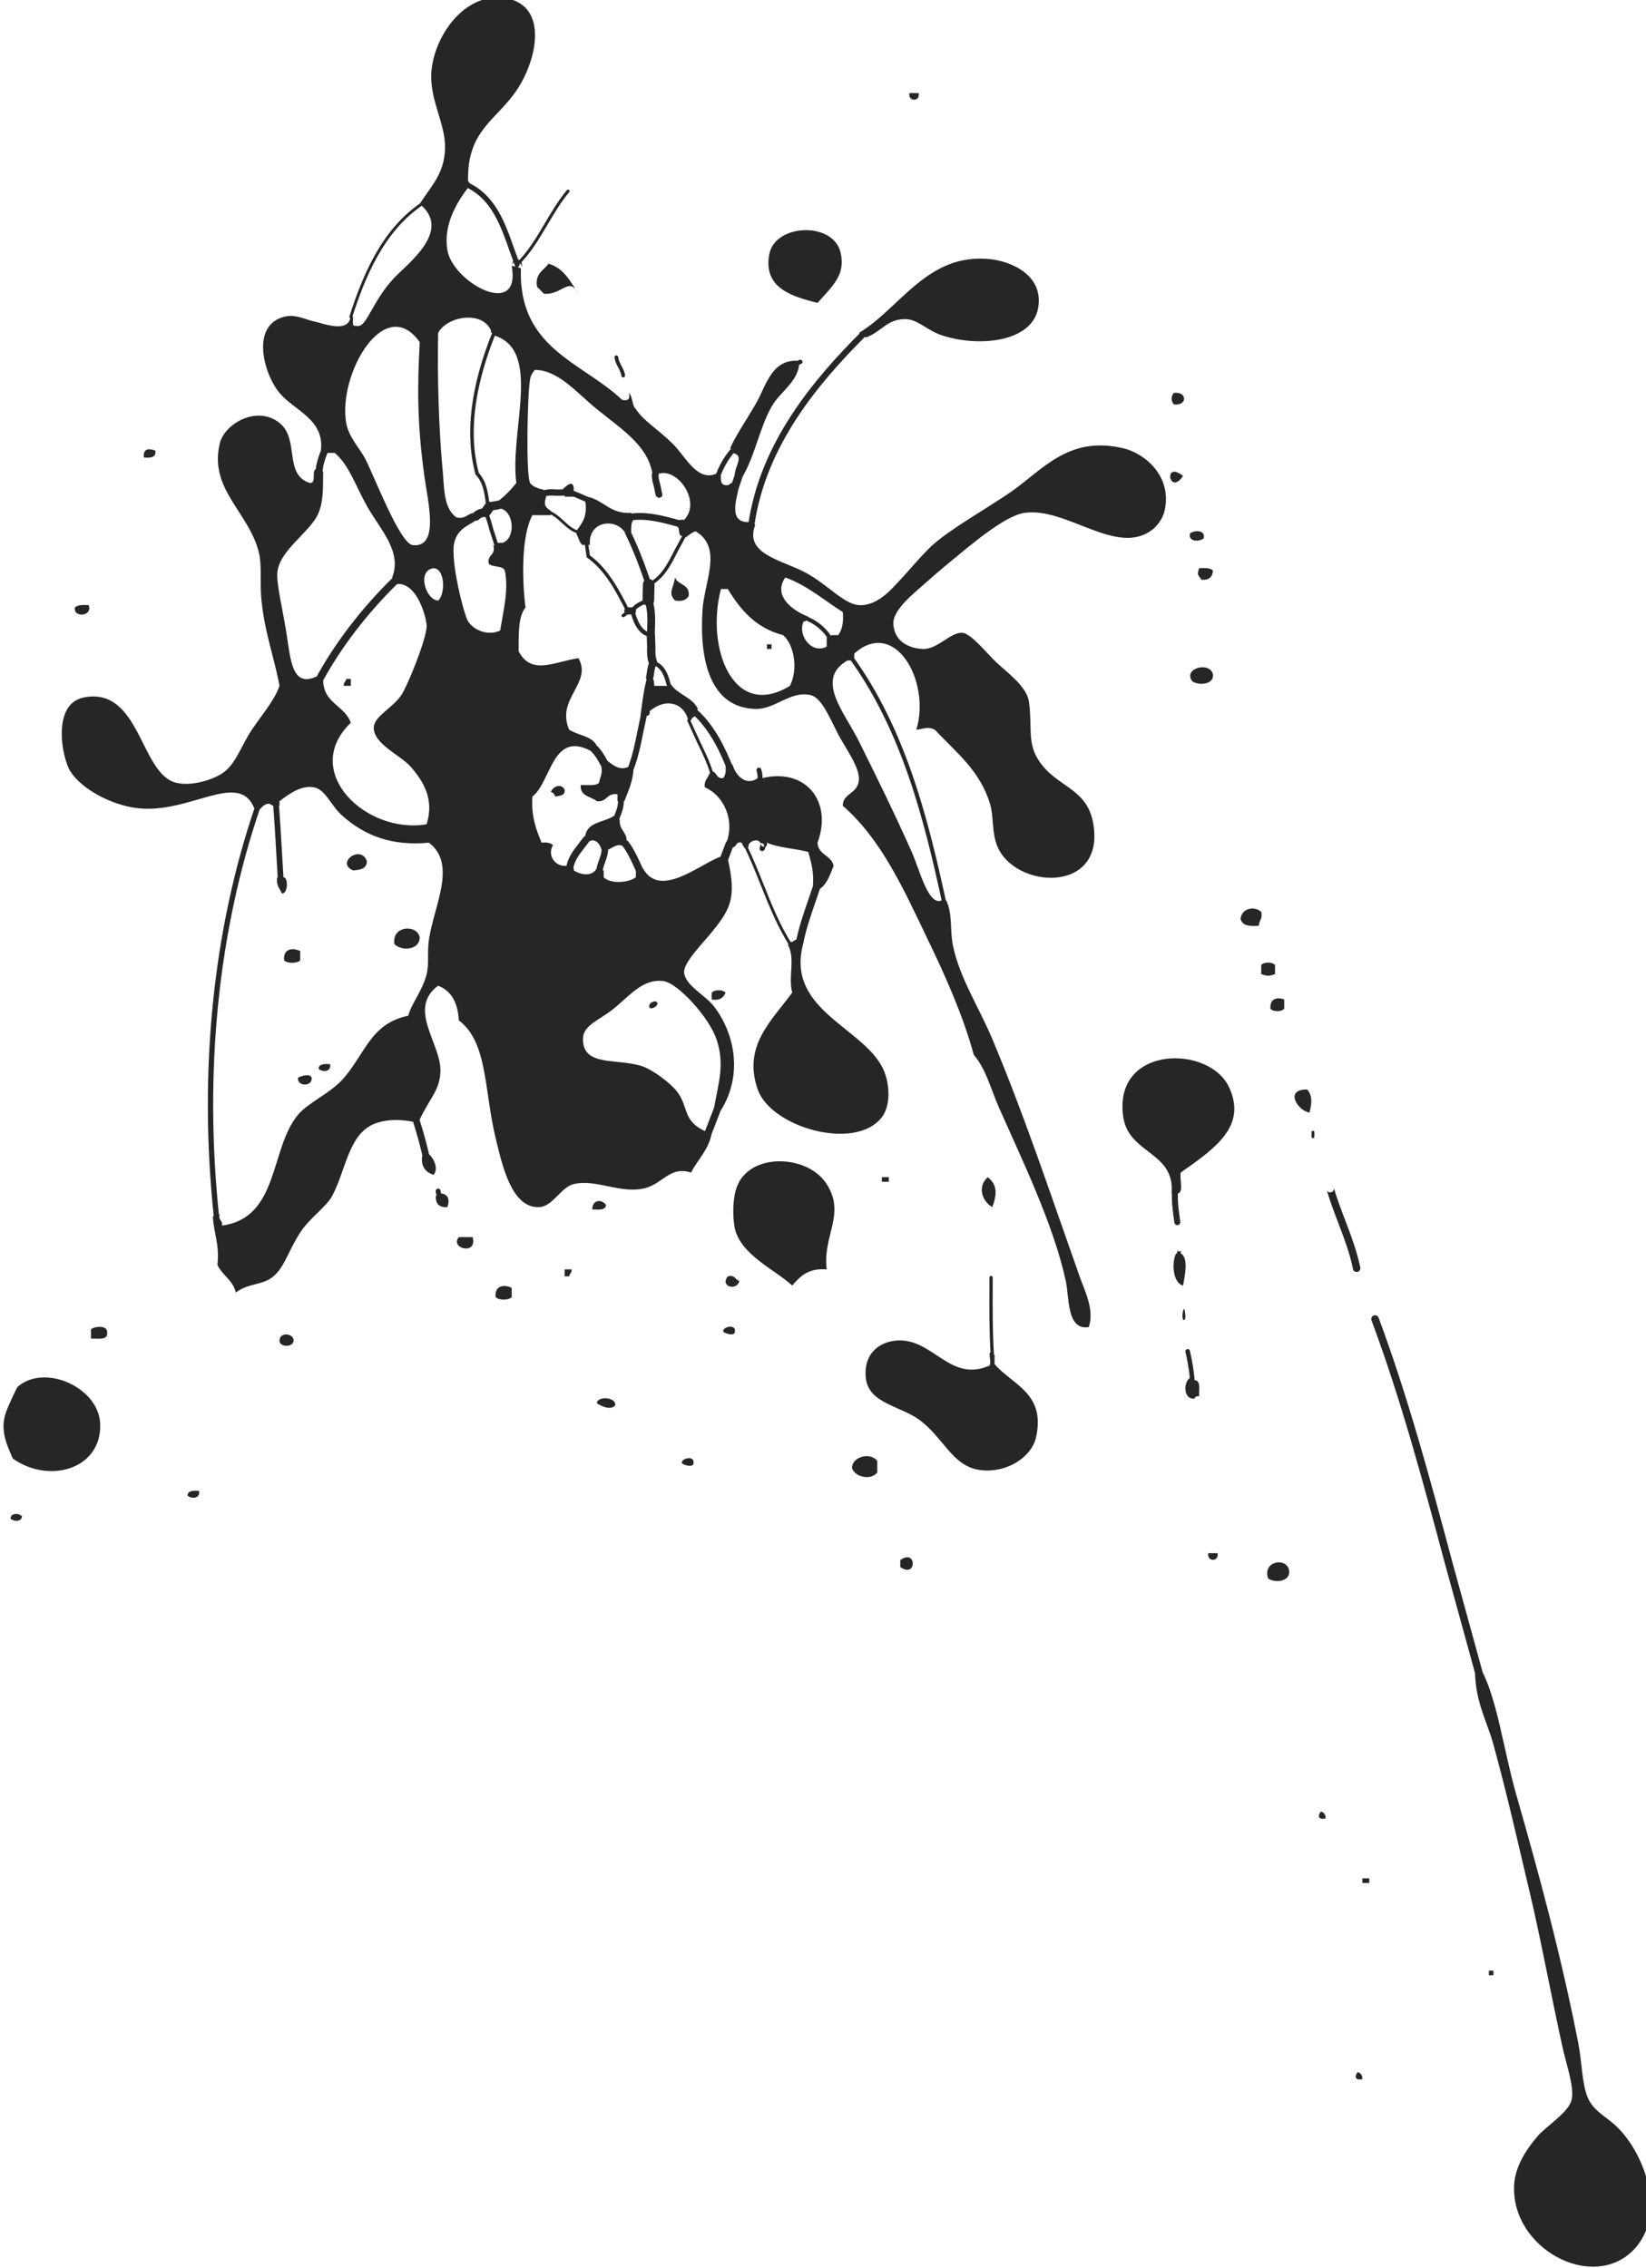 <?xml version="1.0" encoding="UTF-8" standalone="no"?>
<!-- Created with Inkscape (http://www.inkscape.org/) -->

<svg
   xmlns:dc="http://purl.org/dc/elements/1.1/"
   xmlns:cc="http://creativecommons.org/ns#"
   xmlns:rdf="http://www.w3.org/1999/02/22-rdf-syntax-ns#"
   xmlns:svg="http://www.w3.org/2000/svg"
   xmlns="http://www.w3.org/2000/svg"
   xmlns:sodipodi="http://sodipodi.sourceforge.net/DTD/sodipodi-0.dtd"
   xmlns:inkscape="http://www.inkscape.org/namespaces/inkscape"
   width="47.183mm"
   height="65.011mm"
   viewBox="0 0 47.183 65.011"
   version="1.1"
   id="svg4431"
   inkscape:version="0.92.2 2405546, 2018-03-11"
   sodipodi:docname="paint-big09.svg">
  <defs
     id="defs4425">
    <clipPath
       clipPathUnits="userSpaceOnUse"
       id="clipPath54">
      <path
         d="M 0,600 H 600 V 0 H 0 Z"
         id="path52"
         inkscape:connector-curvature="0" />
    </clipPath>
  </defs>
  <sodipodi:namedview
     id="base"
     pagecolor="#ffffff"
     bordercolor="#666666"
     borderopacity="1.0"
     inkscape:pageopacity="0.0"
     inkscape:pageshadow="2"
     inkscape:zoom="0.35"
     inkscape:cx="-356.54901"
     inkscape:cy="1999.9979"
     inkscape:document-units="mm"
     inkscape:current-layer="layer1"
     showgrid="false"
     inkscape:window-width="3840"
     inkscape:window-height="2095"
     inkscape:window-x="0"
     inkscape:window-y="0"
     inkscape:window-maximized="1" />
  <g
     inkscape:label="Layer 1"
     inkscape:groupmode="layer"
     id="layer1"
     transform="translate(-96.605,-612.989)">
    <g
       transform="matrix(0.353,0,0,-0.353,-64.351,726.024)"
       id="g48">
      <g
         id="g50"
         clip-path="url(#clipPath54)">
        <g
           id="g56"
           transform="translate(567.519,213.382)">
          <path
             d="m 0,0 c -0.159,-0.06 -0.24,-0.238 -0.181,-0.396 2.395,-6.429 4.196,-13.158 5.938,-19.665 l 2.519,-9.163 c 0.045,-0.164 0.212,-0.255 0.376,-0.21 0.163,0.045 0.258,0.219 0.214,0.383 L 6.351,-19.9 C 4.604,-13.38 2.799,-6.638 0.395,-0.181 0.335,-0.022 0.158,0.059 0,0 m -5.049,14.885 v -0.376 c 0,-0.064 0.052,-0.115 0.114,-0.115 0.064,0 0.116,0.051 0.116,0.115 v 0.376 c 0,0.062 -0.052,0.113 -0.116,0.113 -0.062,0 -0.114,-0.051 -0.114,-0.113 m -56.469,63.088 c -0.083,-0.007 -0.143,-0.08 -0.134,-0.162 0.029,-0.312 0.168,-0.577 0.302,-0.832 0.12,-0.227 0.232,-0.442 0.257,-0.669 0.01,-0.083 0.084,-0.143 0.166,-0.133 0.081,0.009 0.141,0.083 0.131,0.167 -0.031,0.284 -0.163,0.534 -0.289,0.774 -0.127,0.241 -0.246,0.468 -0.27,0.72 -0.007,0.083 -0.082,0.144 -0.163,0.135 m 8.014,-60.931 -0.485,-1.262 -0.375,-0.954 c -0.059,-0.151 0.016,-0.318 0.168,-0.377 0.149,-0.059 0.323,0.021 0.382,0.171 l 0.369,0.94 0.495,1.288 c 0.057,0.15 -0.021,0.314 -0.171,0.371 -0.151,0.057 -0.325,-0.026 -0.383,-0.177 m 3.638,20.902 c -0.029,-0.117 0.049,-0.203 0.165,-0.231 0.117,-0.03 0.24,0.075 0.27,0.192 l 0.083,0.324 c -0.03,-0.116 -0.143,-0.17 -0.26,-0.141 -0.117,0.029 -0.183,0.164 -0.155,0.281 z m 4.378,-2.923 -0.442,-1.307 c -0.38,-1.097 -0.772,-2.23 -0.999,-3.411 -0.032,-0.166 0.075,-0.326 0.241,-0.359 0.166,-0.032 0.326,0.077 0.358,0.244 0.219,1.137 0.602,2.25 0.976,3.325 l 0.446,1.321 c 0.054,0.159 -0.032,0.329 -0.194,0.383 -0.158,0.054 -0.333,-0.037 -0.386,-0.196 m -5.518,3.103 c -0.058,-0.028 -0.083,-0.099 -0.056,-0.157 0.468,-0.974 0.88,-2.004 1.279,-3.001 0.678,-1.696 1.378,-3.451 2.37,-4.974 0.036,-0.054 0.108,-0.069 0.163,-0.034 0.054,0.035 0.069,0.109 0.034,0.164 -0.979,1.503 -1.677,3.245 -2.35,4.932 -0.4,0.999 -0.813,2.035 -1.284,3.015 -0.028,0.059 -0.098,0.083 -0.156,0.055 m -11.444,0.064 c -0.146,-0.007 -0.257,-0.131 -0.249,-0.277 0.014,-0.304 -0.091,-0.598 -0.203,-0.908 -0.106,-0.294 -0.216,-0.599 -0.234,-0.938 -0.008,-0.146 0.104,-0.268 0.249,-0.276 0.145,-0.009 0.269,0.103 0.277,0.248 0.013,0.261 0.105,0.517 0.202,0.786 0.125,0.346 0.255,0.704 0.233,1.115 -0.008,0.145 -0.131,0.257 -0.275,0.25 m -26.7,3.528 c -0.129,-0.008 -0.227,-0.118 -0.218,-0.247 l 0.129,-1.886 0.244,-4.104 c 0.008,-0.128 0.118,-0.23 0.247,-0.222 0.128,0.007 0.227,0.113 0.219,0.242 l -0.245,4.117 -0.128,1.882 c -0.009,0.129 -0.12,0.228 -0.248,0.218 m 25.497,4.633 c -0.12,-0.136 -0.11,-0.344 0.027,-0.466 0.358,-0.32 0.603,-0.743 0.862,-1.222 0.087,-0.161 0.287,-0.22 0.446,-0.133 0.161,0.087 0.219,0.287 0.132,0.448 -0.29,0.535 -0.565,1.008 -1.003,1.4 -0.136,0.121 -0.343,0.108 -0.464,-0.027 m 2.512,-4.254 c -0.13,-0.006 -0.231,-0.116 -0.225,-0.246 0.02,-0.465 -0.144,-0.873 -0.32,-1.307 l -0.038,-0.094 c -0.047,-0.12 0.01,-0.259 0.132,-0.308 0.12,-0.049 0.259,0.01 0.307,0.131 l 0.038,0.094 c 0.185,0.46 0.377,0.938 0.352,1.504 -0.005,0.13 -0.116,0.232 -0.246,0.226 m -3.025,-3.253 -0.376,-0.494 c -0.471,-0.603 -0.957,-1.226 -1.046,-2.079 -0.017,-0.161 0.099,-0.302 0.259,-0.32 0.158,-0.016 0.301,0.1 0.316,0.26 0.073,0.687 0.488,1.218 0.928,1.779 l 0.391,0.517 c 0.095,0.128 0.066,0.303 -0.061,0.4 -0.128,0.098 -0.315,0.065 -0.411,-0.063 m 8.494,9.589 c -0.06,-0.029 -0.091,-0.092 -0.062,-0.154 l 0.798,-1.758 c 0.402,-0.821 0.818,-1.669 1.064,-2.54 0.018,-0.064 0.085,-0.101 0.149,-0.083 0.064,0.019 0.101,0.085 0.083,0.15 -0.253,0.891 -0.673,1.748 -1.079,2.579 l -0.792,1.74 c -0.027,0.061 -0.101,0.092 -0.161,0.066 m 3.055,-10.039 -0.497,-1.311 c -0.066,-0.175 0.029,-0.342 0.203,-0.407 0.173,-0.068 0.377,0.047 0.443,0.221 l 0.233,0.608 0.265,0.704 c 0.067,0.175 -0.031,0.339 -0.204,0.408 -0.174,0.067 -0.378,-0.051 -0.443,-0.223 m -8.316,0.147 c -0.131,-0.098 -0.16,-0.284 -0.062,-0.416 0.452,-0.616 0.76,-1.311 1.086,-2.047 l 0.064,-0.145 c 0.067,-0.151 0.241,-0.219 0.391,-0.151 0.149,0.068 0.217,0.242 0.15,0.393 l -0.064,0.143 c -0.324,0.734 -0.66,1.492 -1.151,2.159 -0.096,0.131 -0.281,0.161 -0.414,0.064 m 2.155,14.603 c -0.162,-0.312 -0.208,-0.636 -0.253,-0.951 l -0.055,-0.346 c -0.026,-0.16 0.081,-0.324 0.242,-0.351 0.161,-0.026 0.312,0.072 0.337,0.234 l 0.062,0.381 c 0.038,0.276 0.075,0.537 0.19,0.757 0.075,0.146 0.02,0.325 -0.125,0.401 -0.144,0.076 -0.322,0.019 -0.398,-0.125 m 12.429,3.569 c -0.03,-0.084 0.015,-0.18 0.1,-0.208 0.834,-0.298 1.568,-0.901 1.966,-1.612 0.044,-0.078 0.142,-0.107 0.222,-0.063 0.079,0.045 0.106,0.143 0.062,0.224 -0.434,0.776 -1.234,1.435 -2.141,1.759 -0.085,0.03 -0.179,-0.013 -0.209,-0.1 m -9.765,6.67 -0.652,-1.206 c -0.54,-1.074 -1.098,-2.186 -2.171,-2.703 -0.07,-0.034 -0.098,-0.117 -0.065,-0.186 0.033,-0.069 0.116,-0.098 0.186,-0.065 1.158,0.559 1.737,1.713 2.297,2.829 l 0.641,1.183 c 0.036,0.068 0.015,0.16 -0.053,0.197 -0.066,0.036 -0.146,0.017 -0.183,-0.049 m -16.073,2.205 -0.07,-0.015 c -0.289,-0.06 -0.649,-0.133 -0.906,-0.452 -0.122,-0.149 -0.099,-0.37 0.051,-0.492 0.149,-0.121 0.369,-0.099 0.491,0.052 0.093,0.115 0.253,0.154 0.504,0.205 l 0.074,0.015 c 0.189,0.039 0.31,0.224 0.271,0.414 -0.04,0.19 -0.226,0.312 -0.415,0.273 m 0.006,-0.197 c -0.08,-0.037 -0.115,-0.132 -0.079,-0.213 0.197,-0.435 0.322,-0.896 0.452,-1.383 l 0.45,-1.394 c 0.027,-0.084 0.112,-0.115 0.195,-0.087 0.084,0.026 0.124,0.132 0.098,0.216 l -0.434,1.349 c -0.129,0.478 -0.261,0.974 -0.471,1.432 -0.036,0.082 -0.131,0.115 -0.211,0.08 m 0.046,0.534 -0.074,-0.103 -0.25,-0.354 c -0.131,-0.186 -0.077,-0.428 0.108,-0.559 0.184,-0.132 0.45,-0.074 0.581,0.113 l 0.221,0.312 0.077,0.106 c 0.135,0.181 0.094,0.439 -0.088,0.574 -0.183,0.134 -0.441,0.093 -0.575,-0.089 m 4.549,1.019 c -0.128,-0.059 -0.183,-0.212 -0.124,-0.339 0.061,-0.129 0.211,-0.184 0.34,-0.125 0.301,0.139 0.63,0.117 0.978,0.092 l 0.827,0.012 c 0.139,0.002 0.21,0.115 0.209,0.255 -0.001,0.142 -0.161,0.251 -0.3,0.25 l -0.698,-0.006 c -0.38,0.027 -0.811,0.058 -1.232,-0.139 m 6.91,-3.143 c -0.117,-0.058 -0.164,-0.198 -0.105,-0.317 0.574,-1.161 1.078,-2.42 1.68,-4.211 0.042,-0.125 0.176,-0.191 0.3,-0.149 0.123,0.041 0.189,0.177 0.148,0.3 -0.612,1.811 -1.121,3.09 -1.706,4.27 -0.058,0.118 -0.2,0.166 -0.317,0.107 m 1.329,-4.411 -0.014,-0.681 -0.012,-0.58 c -0.005,-0.262 0.199,-0.505 0.46,-0.511 0.26,-0.006 0.474,0.172 0.479,0.434 l 0.028,1.256 c 0.005,0.26 -0.2,0.507 -0.461,0.512 -0.26,0.006 -0.474,-0.17 -0.48,-0.43 m 0.368,-1.149 -0.293,-0.135 c -0.395,-0.173 -0.842,-0.371 -1.073,-0.807 -0.044,-0.082 -0.013,-0.183 0.07,-0.227 0.081,-0.044 0.183,-0.012 0.226,0.07 0.176,0.332 0.533,0.49 0.912,0.656 l 0.308,0.142 c 0.085,0.038 0.117,0.136 0.079,0.221 -0.039,0.084 -0.144,0.12 -0.229,0.08 m -1.59,-0.73 c -0.161,0 -0.29,-0.13 -0.29,-0.291 0,-0.158 0.129,-0.29 0.29,-0.29 h 0.372 c 0.16,0 0.289,0.132 0.289,0.29 0,0.161 -0.129,0.291 -0.289,0.291 z m 0.326,-0.122 c -0.093,-0.025 -0.147,-0.122 -0.121,-0.214 0.164,-0.61 0.508,-1.878 1.628,-2.091 0.094,-0.019 0.184,0.043 0.204,0.138 0.017,0.093 -0.044,0.185 -0.139,0.203 -0.797,0.152 -1.124,0.975 -1.359,1.841 -0.025,0.093 -0.12,0.148 -0.213,0.123 m -6.684,7.842 c -0.026,-0.057 -0.004,-0.125 0.053,-0.151 0.356,-0.169 0.658,-0.448 0.951,-0.716 0.406,-0.372 0.826,-0.758 1.408,-0.885 0.062,-0.013 0.122,0.025 0.135,0.087 0.014,0.061 -0.026,0.122 -0.087,0.134 -0.52,0.114 -0.901,0.463 -1.304,0.832 -0.304,0.281 -0.62,0.571 -1.004,0.752 -0.057,0.027 -0.125,0.004 -0.152,-0.053 m 2.976,-2.438 c -0.077,-0.011 -0.13,-0.092 -0.118,-0.171 l 0.158,-1.059 0.049,-0.026 c 1.476,-1.04 2.374,-2.815 3.166,-4.381 0.035,-0.069 0.121,-0.096 0.189,-0.061 0.051,0.024 0.079,0.074 0.079,0.125 0,0.022 -0.006,0.045 -0.016,0.064 -0.757,1.499 -1.702,3.353 -3.205,4.44 -0.01,0.067 -0.144,0.959 -0.144,0.959 -0.011,0.078 -0.081,0.122 -0.158,0.11 m 3.263,-5.501 c -0.108,-0.177 -0.197,-0.252 -0.326,-0.327 -0.065,-0.039 -0.087,-0.123 -0.049,-0.188 0.04,-0.067 0.124,-0.088 0.189,-0.049 0.159,0.092 0.284,0.196 0.421,0.421 0.04,0.065 0.019,0.149 -0.046,0.19 -0.065,0.04 -0.149,0.018 -0.189,-0.047 m 1.189,-8.445 -0.281,-1.336 c -0.209,-1.048 -0.425,-2.134 -0.827,-3.124 -0.051,-0.124 0.007,-0.267 0.131,-0.317 0.125,-0.05 0.267,0.008 0.317,0.133 0.42,1.034 0.64,2.142 0.854,3.213 l 0.278,1.32 c 0.027,0.131 -0.055,0.265 -0.187,0.293 -0.131,0.027 -0.258,-0.051 -0.285,-0.182 m 7.644,19.539 -0.311,-0.937 c -0.058,-0.173 0.032,-0.369 0.204,-0.426 0.172,-0.056 0.357,0.03 0.413,0.202 l 0.312,0.936 c 0.056,0.173 -0.033,0.366 -0.206,0.425 -0.172,0.058 -0.355,-0.028 -0.412,-0.2 m -27.786,-8.447 c -2.549,-2.49 -4.72,-5.322 -6.278,-8.191 -0.082,-0.149 -0.026,-0.336 0.121,-0.417 0.15,-0.082 0.336,-0.026 0.418,0.123 1.529,2.816 3.66,5.598 6.167,8.043 0.122,0.119 0.124,0.315 0.007,0.436 -0.119,0.122 -0.314,0.125 -0.435,0.006 m 21.117,8.804 c -0.192,-0.515 -0.057,-0.991 0.063,-1.409 l 0.138,-0.666 c 0.03,-0.148 0.18,-0.284 0.329,-0.255 0.146,0.03 0.247,0.133 0.218,0.281 l -0.16,0.79 c -0.11,0.387 -0.205,0.721 -0.076,1.068 0.053,0.142 -0.018,0.299 -0.16,0.352 -0.141,0.054 -0.299,-0.018 -0.352,-0.161 m -1.902,-3.633 c -0.149,-0.023 -0.253,-0.164 -0.228,-0.313 0.022,-0.151 0.163,-0.253 0.313,-0.231 1.247,0.195 2.52,-0.153 3.749,-0.489 l 0.243,-0.067 c 0.147,-0.039 0.298,0.048 0.338,0.194 0.039,0.147 -0.047,0.299 -0.194,0.339 l -0.242,0.065 c -1.285,0.353 -2.616,0.715 -3.979,0.502 m -4.83,1.75 c -0.047,-0.113 -0.013,-0.235 0.099,-0.282 l 0.645,-0.271 0.654,-0.285 c 0.112,-0.048 0.267,-0.011 0.316,0.102 0.05,0.111 0.023,0.23 -0.088,0.278 l -0.732,0.324 -0.583,0.245 c -0.113,0.046 -0.264,0.003 -0.311,-0.111 m -5.785,-0.67 -0.571,-0.103 -0.256,-0.059 c -0.189,-0.044 -0.32,-0.237 -0.278,-0.425 0.044,-0.19 0.218,-0.312 0.407,-0.267 l 0.3,0.068 0.428,0.08 c 0.192,0.037 0.365,0.226 0.329,0.417 -0.034,0.191 -0.168,0.323 -0.359,0.289 m -0.491,13.751 c -1.816,-4.465 -2.291,-8.375 -1.412,-11.619 l 0.009,-0.036 0.025,-0.026 c 0.574,-0.601 0.689,-1.434 0.8,-2.24 l 0.033,-0.234 0.163,-0.196 c 0.051,-0.062 0.142,-0.071 0.203,-0.02 0.034,0.029 0.052,0.071 0.052,0.112 0,0.032 -0.01,0.064 -0.033,0.091 0,0 -0.085,0.102 -0.112,0.134 -0.008,0.052 -0.02,0.152 -0.02,0.152 -0.115,0.836 -0.241,1.694 -0.846,2.359 -0.275,1.024 -0.415,2.117 -0.415,3.275 0,2.436 0.607,5.161 1.819,8.14 0.008,0.017 0.012,0.035 0.012,0.055 0,0.056 -0.034,0.11 -0.091,0.134 -0.073,0.029 -0.157,-0.006 -0.187,-0.081 m -2.201,11.933 c -0.049,-0.104 -0.006,-0.229 0.096,-0.279 2.001,-0.975 2.74,-3.082 3.453,-5.118 l 0.432,-1.192 c 0.038,-0.107 0.155,-0.16 0.264,-0.121 0.109,0.04 0.163,0.163 0.124,0.272 l -0.427,1.179 c -0.742,2.116 -1.51,4.304 -3.664,5.355 -0.104,0.05 -0.227,0.007 -0.278,-0.096 m 3.8,-6.367 -0.066,-0.212 c 0.066,0.212 0.293,0.34 0.504,0.274 0.211,-0.066 0.333,-0.28 0.269,-0.492 l 0.041,0.137 c 0.063,0.212 -0.045,0.464 -0.256,0.53 -0.212,0.064 -0.425,-0.024 -0.492,-0.237 m 4.414,5.886 c -0.683,-0.819 -1.246,-1.768 -1.789,-2.686 -0.683,-1.156 -1.389,-2.352 -2.335,-3.259 -0.047,-0.047 -0.049,-0.123 -0.003,-0.173 0.045,-0.048 0.124,-0.05 0.171,-0.002 0.969,0.929 1.685,2.139 2.376,3.309 0.538,0.909 1.095,1.851 1.768,2.653 0.043,0.052 0.035,0.129 -0.016,0.173 -0.05,0.043 -0.128,0.035 -0.172,-0.015 m -11.826,-1.012 c -3.216,-2.169 -4.754,-5.888 -5.834,-9.24 -0.018,-0.062 0.014,-0.128 0.075,-0.147 0.061,-0.021 0.127,0.013 0.147,0.073 1.067,3.317 2.586,6.991 5.742,9.12 0.053,0.036 0.068,0.108 0.031,0.162 -0.036,0.054 -0.108,0.068 -0.161,0.032 m -8.071,-19.94 c -0.245,-0.601 -0.488,-1.251 -0.519,-1.968 -0.006,-0.158 0.116,-0.291 0.274,-0.298 0.156,-0.006 0.288,0.115 0.295,0.273 0.026,0.627 0.25,1.222 0.476,1.777 0.06,0.146 -0.008,0.314 -0.154,0.373 -0.145,0.059 -0.312,-0.011 -0.372,-0.157 m -5.417,-29.073 c -3.429,-10.029 -4.594,-21.527 -3.37,-33.248 0.012,-0.119 0.117,-0.206 0.236,-0.193 0.119,0.013 0.204,0.119 0.192,0.238 -1.217,11.659 -0.059,23.093 3.35,33.064 0.037,0.112 -0.021,0.236 -0.135,0.274 -0.112,0.039 -0.235,-0.021 -0.273,-0.135 m 12.939,-25.095 c -0.145,-0.047 -0.225,-0.203 -0.177,-0.349 0.379,-1.179 0.652,-2.183 0.864,-3.157 0.032,-0.15 0.18,-0.245 0.327,-0.213 0.15,0.033 0.244,0.18 0.212,0.331 -0.214,0.993 -0.494,2.013 -0.878,3.21 -0.047,0.144 -0.203,0.225 -0.348,0.178 m 27.907,28.212 c -0.104,-0.033 -0.162,-0.143 -0.131,-0.249 0.07,-0.224 0.098,-0.452 0.086,-0.677 -0.007,-0.11 0.076,-0.204 0.185,-0.211 0.109,-0.007 0.203,0.076 0.209,0.186 0.017,0.274 -0.017,0.55 -0.101,0.821 -0.033,0.104 -0.144,0.163 -0.248,0.13 m -5.362,4.727 c -0.093,-0.106 -0.084,-0.27 0.022,-0.363 1.426,-1.268 2.277,-3.153 2.795,-4.461 0.053,-0.133 0.202,-0.198 0.334,-0.146 0.132,0.054 0.196,0.203 0.143,0.336 -0.536,1.358 -1.424,3.317 -2.93,4.656 -0.108,0.095 -0.269,0.084 -0.364,-0.022 m -3.327,3.841 c -0.026,-0.088 0.024,-0.181 0.112,-0.207 0.747,-0.225 0.982,-0.969 1.193,-1.846 0.02,-0.09 0.111,-0.145 0.2,-0.123 0.09,0.021 0.145,0.111 0.123,0.201 -0.18,0.755 -0.429,1.792 -1.421,2.089 -0.089,0.026 -0.18,-0.024 -0.207,-0.114 m -0.04,2.54 c -0.187,-0.007 -0.328,-0.206 -0.322,-0.395 l 0.029,-0.833 c -0.011,-0.483 -0.021,-0.982 0.177,-1.485 0.069,-0.174 0.268,-0.26 0.441,-0.19 0.173,0.07 0.259,0.267 0.19,0.441 -0.149,0.373 -0.139,0.785 -0.13,1.219 l -0.037,0.96 c -0.008,0.187 -0.16,0.29 -0.348,0.283 m -0.296,2.794 c -0.165,-0.06 -0.248,-0.242 -0.187,-0.406 0.256,-0.7 0.224,-1.52 0.194,-2.315 l -0.014,-0.404 c -0.006,-0.174 0.13,-0.319 0.305,-0.324 0.174,-0.006 0.32,0.132 0.326,0.308 l 0.014,0.397 c 0.03,0.815 0.066,1.74 -0.233,2.557 -0.06,0.164 -0.241,0.248 -0.405,0.187 m 16.454,-4.779 c -0.074,-0.052 -0.09,-0.157 -0.037,-0.231 4.259,-5.884 6.058,-13.005 7.534,-19.794 0.019,-0.091 0.108,-0.147 0.198,-0.128 0.089,0.021 0.145,0.109 0.126,0.198 -1.484,6.824 -3.292,13.983 -7.59,19.919 -0.054,0.075 -0.156,0.091 -0.231,0.036 m 0.891,26.232 c -3.758,-3.763 -8.192,-8.943 -9.132,-15.652 -0.019,-0.139 0.077,-0.266 0.213,-0.285 0.138,-0.018 0.265,0.076 0.283,0.215 0.919,6.562 5.286,11.659 8.99,15.366 0.098,0.098 0.098,0.258 0.001,0.356 -0.098,0.098 -0.256,0.099 -0.355,0 m -5.001,-2.24 -0.192,-0.099 -0.161,-0.075 c -0.09,-0.045 -0.125,-0.149 -0.082,-0.237 0.043,-0.091 0.154,-0.127 0.243,-0.084 l 0.148,0.07 0.245,0.129 c 0.087,0.045 0.103,0.142 0.058,0.229 -0.046,0.088 -0.172,0.112 -0.259,0.067 m -5.459,-7.134 c -0.578,-0.635 -1.057,-1.457 -1.348,-2.318 -0.035,-0.102 0.021,-0.214 0.123,-0.249 0.102,-0.035 0.213,0.02 0.248,0.123 0.274,0.808 0.724,1.584 1.266,2.178 0.074,0.081 0.068,0.206 -0.012,0.279 -0.081,0.073 -0.204,0.068 -0.277,-0.013 M -15.15,-2.729 c -0.101,-0.025 -0.163,-0.125 -0.14,-0.224 0.176,-0.756 0.3,-1.504 0.369,-2.225 0.01,-0.101 0.101,-0.177 0.203,-0.168 0.102,0.011 0.177,0.103 0.167,0.204 -0.071,0.738 -0.198,1.501 -0.377,2.273 -0.023,0.099 -0.124,0.162 -0.222,0.14 m -16.055,5.812 -0.003,-0.72 c -0.008,-1.799 -0.016,-3.66 0.095,-5.47 0.006,-0.074 0.069,-0.13 0.142,-0.125 0.075,0.004 0.131,0.067 0.126,0.141 -0.109,1.803 -0.102,3.658 -0.096,5.453 l 0.003,0.72 c 0,0.074 -0.06,0.135 -0.133,0.135 -0.074,10e-4 -0.134,-0.061 -0.134,-0.134 m 15.218,1.923 c -0.019,-0.075 0.023,-0.167 0.097,-0.187 0.075,-0.018 0.147,0.012 0.164,0.086 l 0.102,0.406 c -0.019,-0.075 -0.098,-0.135 -0.172,-0.117 -0.075,0.019 -0.124,0.08 -0.105,0.157 z m -60.014,5.299 c -0.108,-0.017 -0.183,-0.121 -0.168,-0.23 l 0.014,-0.094 0.089,-0.407 c 0.022,-0.106 0.121,-0.152 0.228,-0.129 0.108,0.024 0.168,0.151 0.146,0.257 l -0.071,0.332 -0.014,0.106 c -0.016,0.107 -0.116,0.179 -0.224,0.165 m 72.552,-0.3 c -0.161,-0.048 -0.327,0.046 -0.373,0.205 0.258,-0.896 0.602,-1.802 0.936,-2.678 0.469,-1.23 0.952,-2.501 1.203,-3.761 0.034,-0.163 0.192,-0.268 0.356,-0.235 0.163,0.033 0.268,0.191 0.235,0.355 -0.26,1.309 -0.754,2.603 -1.23,3.856 -0.331,0.865 -0.671,1.76 -0.923,2.631 0.048,-0.16 -0.045,-0.327 -0.204,-0.373 m -12.928,0.024 c -0.051,-0.769 0.055,-1.527 0.157,-2.258 l 0.031,-0.226 c 0.018,-0.133 0.141,-0.227 0.273,-0.208 0.132,0.018 0.226,0.142 0.206,0.274 l -0.03,0.228 c -0.1,0.706 -0.201,1.438 -0.155,2.158 0.009,0.135 -0.092,0.25 -0.225,0.258 -0.133,0.009 -0.248,-0.092 -0.257,-0.226 m -87.04,-18.842 c -0.104,2.989 -4.558,4.949 -6.722,2.999 -0.021,-0.02 -0.642,-1.256 -0.933,-2.062 -0.537,-1.493 0.162,-2.816 0.56,-3.746 2.942,-2.091 7.222,-0.867 7.095,2.809 M 8.57,-29.138 8.228,-29.043 c 0.064,-2.428 0.994,-3.983 1.494,-5.808 1.169,-4.266 1.95,-7.812 2.987,-12.175 0.826,-3.478 1.788,-8.635 2.614,-12.364 0.354,-1.597 0.982,-3.294 0.746,-4.308 -0.24,-1.036 -2.078,-2.139 -2.799,-2.996 -0.949,-1.13 -1.796,-2.46 -1.869,-3.936 -0.251,-5.176 6.393,-8.695 9.709,-5.244 2.745,2.855 0.873,7.765 -1.306,9.928 -0.887,0.88 -1.968,1.319 -2.428,2.435 -0.476,1.157 -0.464,2.855 -0.746,4.308 -1.37,7.07 -3.227,13.909 -5.04,20.232 -1.034,3.597 -1.511,7.569 -2.802,10.115 z M -64.584,82.977 c -0.647,0.975 -1.161,2.081 -2.428,2.436 -0.385,-0.55 -1.106,-0.764 -0.932,-1.874 0.19,-0.185 0.378,-0.37 0.559,-0.562 1.47,-0.139 2.046,1.459 2.801,0 M -89.042,35.583 c -0.109,-0.672 0.217,-0.906 0.374,-1.312 0.465,-0.074 0.552,1.17 0.186,1.312 l -0.28,-0.095 z m 27.445,5.058 c -0.763,-0.607 -2.249,-0.492 -2.427,-1.686 l 0.093,-0.281 0.093,-0.28 c 0.515,0.492 1.027,-0.072 1.12,-0.563 l 0.281,0.093 0.28,-0.093 c 0.371,0.175 0.888,0.609 1.306,0.187 l 0.094,0.28 0.093,0.282 c -0.026,0.723 -0.631,0.866 -0.559,1.687 l -0.281,0.092 z m -1.121,3.934 c 0.11,-0.609 -0.127,-0.873 -0.185,-1.311 -0.272,-0.29 -0.956,-0.165 -1.494,-0.189 -0.066,-0.938 0.835,-0.908 1.307,-1.309 0.851,-0.107 0.789,0.705 1.68,0.561 v -0.561 l 0.279,0.091 0.28,-0.091 c 0.308,0.815 0.683,1.562 0.747,2.621 l -0.279,-0.093 -0.095,0.281 c -0.752,-0.396 -1.366,0.17 -1.867,0.563 l -0.13,-0.321 z m -1.306,21.542 c 0.195,-1.258 -0.293,-1.83 -0.747,-2.435 l 0.28,-0.094 -0.28,-0.094 c 0.218,-0.281 0.233,-0.765 0.56,-0.936 l 0.28,0.092 0.28,-0.092 c -0.177,2.113 2.41,2.269 2.987,0.749 l 0.095,0.281 0.279,-0.094 c -0.024,0.462 -0.028,0.903 0.186,1.124 l -0.279,0.219 0.093,0.343 c -1.724,-0.106 -2.222,1.018 -3.548,1.311 l 0.095,-0.28 z m -1.681,0.374 h 0.747 l -0.093,0.281 0.093,0.282 c 0,0.935 -0.652,0.291 -0.934,0 l 0.282,-0.219 z M -77.279,12.917 c -0.091,-0.902 0.33,-1.292 0.933,-1.499 0.442,0.537 -0.017,1.37 -0.374,1.686 l -0.217,-0.281 z m 30.431,17.609 c -0.239,-0.011 -0.258,-0.241 -0.56,-0.188 l 0.095,-0.281 -0.283,0.094 c 0.671,-1.18 0.022,-2.586 0.374,-3.934 -1.714,-2.322 -4.03,-4.36 -2.799,-7.867 1.079,-3.079 7.926,-5.051 10.081,-2.248 0.778,1.01 0.641,2.933 0,4.121 -1.778,3.288 -7.921,4.712 -6.348,10.115 l -0.343,-0.094 z m -5.788,14.049 c 0.06,-0.434 -0.03,-0.72 -0.186,-0.936 -0.586,-0.089 -0.494,0.504 -0.934,0.56 v -0.186 h -0.186 c -0.109,-0.392 -0.463,-0.535 -0.373,-1.124 1.544,-0.665 2.517,-2.72 1.679,-4.684 l 0.342,0.093 0.219,-0.28 c 0.371,0.002 0.237,0.511 0.746,0.376 0.091,-0.222 0.199,-0.426 0.374,-0.563 v 0.187 h 0.186 c -0.13,0.466 0.798,0.794 0.934,0.376 l 0.28,-0.096 0.093,-0.28 c 0.146,0.043 0.218,0.158 0.187,0.376 0.952,-0.419 2.277,-0.463 3.36,-0.751 0.225,-0.835 0.479,-1.643 0.374,-2.809 l 0.343,0.093 0.218,-0.281 c 0.6,0.396 0.833,1.164 1.12,1.874 -0.188,0.873 -1.254,0.865 -1.307,1.874 1.246,3.351 -0.963,6.095 -4.481,5.245 l -0.187,-0.095 -0.186,0.095 c -1.048,-0.734 -1.863,0.373 -2.054,1.123 l -0.219,-0.281 z m -4.854,6.556 h -0.933 c -0.029,0.22 0.032,0.532 -0.187,0.562 l -0.187,0.093 -0.186,0.094 c -0.289,-0.958 -0.411,-2.086 -0.56,-3.185 l 0.279,0.094 0.281,-0.094 c 0.144,0.042 0.216,0.158 0.186,0.374 1.265,1.114 2.887,0.742 3.174,-0.935 v 0.187 h 0.186 c 0.041,0.211 0.208,0.292 0.374,0.374 l -0.093,0.344 0.28,0.218 c -0.459,0.976 -1.695,1.171 -2.24,2.06 l -0.093,-0.28 z m 16.243,28.286 c 1.337,0.499 1.689,1.484 3.174,1.498 1.035,0.011 1.748,-0.896 2.988,-1.311 2.992,-0.999 7.374,-0.575 7.841,2.248 0.442,2.682 -2.263,3.764 -3.921,3.935 -5.08,0.518 -7.263,-3.964 -10.643,-5.996 l 0.319,-0.131 z M -52.075,70.05 c 1.056,-0.219 0.136,-1.094 0.186,-1.873 l 0.342,0.094 0.218,-0.282 c 1.109,1.838 1.427,4.039 2.428,5.809 0.681,1.202 2.037,1.934 2.24,3.372 l -0.28,0.092 0.093,0.281 c -2.108,0.026 -2.494,-2.074 -3.36,-3.559 -0.816,-1.397 -1.605,-2.533 -2.055,-3.558 l 0.281,-0.095 z m -0.934,-11.052 h 0.56 c 1.028,-1.716 2.304,-3.182 4.481,-3.746 0.917,-0.774 1.242,-2.804 0.56,-4.121 -4.59,-2.82 -6.86,3.064 -5.601,7.867 m 8.867,-4.027 -0.28,0.093 v -0.748 c -1.233,-0.645 -2.401,0.951 -1.866,2.059 h 0.187 l -0.093,0.282 0.279,0.094 c -1.183,0.437 -2.934,1.657 -1.866,3.184 1.823,-0.668 3.134,-1.85 4.667,-2.81 0.077,-0.826 -0.05,-1.447 -0.373,-1.873 h -0.561 z m -32.204,5.714 c 0.972,-0.048 0.95,-2.149 0.372,-2.624 -1.005,0.025 -1.757,2.447 -0.372,2.624 m -1.121,18.357 c -0.187,-3.434 -0.238,-6.439 0.373,-10.865 0.3,-2.164 1.236,-5.823 -0.932,-5.619 -1.078,0.1 -3.237,5.88 -3.922,7.117 -0.423,0.765 -1.301,1.692 -1.493,2.81 -0.682,3.954 3.132,10.575 5.974,6.557 m 6.068,0.844 -0.093,-0.282 c 4.02,-1.129 1.304,-7.752 1.867,-11.989 -0.434,-0.564 -0.931,-1.063 -1.493,-1.498 l 0.093,-0.281 -0.093,-0.28 c 1.311,-0.014 1.515,-2.422 0.373,-2.811 h -0.373 l -0.095,-0.281 -0.279,0.094 c 0.228,-0.854 -0.512,-0.736 -0.374,-1.499 0.289,-0.334 1.121,-0.124 1.306,-0.562 0.335,-1.586 -0.134,-3.31 -0.373,-4.87 -0.903,-0.43 -2.066,-0.075 -2.613,0.748 -0.31,0.469 -1.452,4.876 -1.12,6.37 0.292,1.314 1.412,1.44 2.054,2.06 l -0.281,0.094 -0.092,0.281 c -0.612,-0.011 -0.714,-0.533 -1.494,-0.375 -1.064,0.745 -0.993,2.375 -1.121,3.747 -0.32,3.453 -0.446,7.515 -0.374,11.239 0.701,1.347 3.576,1.867 4.295,0.188 v -0.188 z m 1.788,5.298 -0.388,0.041 c 0.782,-4.366 -4.796,-1.342 -5.228,1.311 -0.337,2.077 0.793,3.869 1.681,5.057 v 0.187 h 0.187 c -0.011,0.24 -0.24,0.26 -0.187,0.562 -0.008,3.917 2.3,4.743 3.921,7.118 1.713,2.511 2.587,6.841 -0.747,7.495 -3.446,0.673 -6.061,-3.191 -6.161,-6.183 -0.071,-2.175 1.173,-4.045 1.12,-5.994 -0.054,-2.018 -1.07,-2.989 -2.054,-4.496 h 0.188 v -0.187 c 2.283,-2.106 -1.164,-4.675 -2.241,-5.807 -1.799,-1.895 -2.224,-3.983 -2.988,-3.934 -0.462,0.029 -0.388,-0.039 -0.373,0.75 h -0.186 v 0.185 c -0.037,-1.619 -2.183,-0.732 -2.988,-0.56 -0.713,0.152 -1.504,0.613 -2.427,0.375 -2.746,-0.714 -1.647,-4.657 -0.373,-6.183 1.202,-1.44 3.676,-2.148 3.361,-4.684 l 0.343,0.094 0.216,-0.281 h 0.561 c 1.139,-0.944 1.688,-2.645 2.613,-4.308 1.026,-1.844 2.901,-3.68 2.054,-5.807 l 0.279,-0.218 -0.092,-0.344 c 1.818,0.397 2.608,-2.748 2.613,-3.371 0.01,-1.048 -1.57,-4.903 -2.053,-5.62 -0.699,-1.036 -2.215,-1.735 -2.24,-2.623 -0.04,-1.35 2.18,-2.263 2.987,-3.184 1.063,-1.216 1.933,-2.645 1.306,-4.683 -4.887,-0.849 -10.283,4.259 -6.16,8.242 -0.496,1.437 -2.286,1.578 -2.242,3.559 l -0.341,-0.094 -0.217,0.281 c -1.974,-0.901 -2.083,1.349 -2.428,3.559 -0.27,1.727 -0.744,3.683 -0.747,4.683 -0.005,1.966 2.723,3.469 3.36,5.058 0.422,1.049 0.352,2.188 0.373,3.372 l -0.341,-0.094 -0.217,0.281 c -0.453,-0.107 0.087,-1.212 -0.561,-1.124 -2.095,0.713 -0.786,3.553 -2.427,4.87 -1.808,1.453 -4.466,-0.036 -4.854,-1.685 -0.873,-3.714 2.327,-5.512 3.174,-8.805 0.248,-0.965 0.101,-2.456 0.186,-3.558 0.215,-2.804 1.102,-5.107 1.494,-7.306 -0.416,-1.185 -1.337,-2.223 -2.241,-3.56 -0.862,-1.275 -1.314,-2.849 -2.427,-3.558 -0.844,-0.539 -2.498,-1.056 -3.734,-0.749 -2.922,0.724 -2.897,7.801 -7.468,6.93 -2.645,-0.505 -1.807,-4.898 -1.12,-5.995 0.922,-1.468 3.348,-2.741 5.414,-2.996 4.266,-0.525 8.246,3.092 9.523,0 l 0.279,0.093 0.094,-0.281 c 0.261,0.286 0.69,0.809 1.12,0.375 l 0.279,0.094 0.281,-0.094 v 0.376 c 0.888,0.673 1.8,1.302 2.8,1.123 0.92,-0.166 1.367,-1.454 2.24,-2.248 1.88,-1.711 4.14,-2.534 7.095,-2.247 2.299,-1.75 0.414,-5.096 0,-7.868 -0.149,-0.999 0.025,-1.946 -0.187,-2.81 -0.328,-1.345 -1.242,-2.39 -1.493,-3.373 -3.023,-0.625 -3.48,-3.028 -5.228,-5.057 -1.076,-1.25 -2.883,-1.974 -3.733,-2.998 -2.294,-2.758 -1.509,-8.356 -6.162,-8.99 0.077,0.451 -0.34,0.406 -0.186,0.935 l -0.28,-0.093 -0.28,-0.093 c 0.072,-1.363 0.563,-2.308 0.373,-3.934 0.388,-0.86 1.26,-1.234 1.494,-2.248 0.963,0.721 1.994,0.603 2.8,1.124 1.114,0.72 1.369,2.106 2.427,3.746 0.757,1.175 2.144,2.094 2.614,2.998 1.044,2.011 1.295,4.593 2.987,5.619 0.918,0.557 2.307,0.639 3.548,0.376 l 0.216,0.28 0.343,-0.094 c 0.794,1.709 1.644,2.375 1.681,3.934 0.052,2.229 -2.714,5.063 -0.188,6.931 1.081,-0.414 1.603,-1.39 1.681,-2.81 2.364,-1.803 2.035,-5.621 2.988,-9.554 0.515,-2.126 1.277,-5.735 3.546,-5.619 1.11,0.057 1.737,1.617 2.801,1.874 1.758,0.422 3.672,-0.749 5.602,-0.375 1.624,0.313 2.145,1.88 3.919,1.31 0.552,1.072 1.42,1.823 1.681,3.184 l -0.333,-0.065 -0.226,0.254 c -1.812,0.838 -1.307,1.943 -2.241,3.183 -0.529,0.702 -1.965,1.77 -2.8,2.062 -2.02,0.706 -4.89,-0.087 -4.855,2.247 0.017,1.049 1.157,1.441 2.24,2.248 1.433,1.067 2.515,2.669 4.294,2.435 1.168,-0.154 3.683,-2.918 4.295,-4.683 0.713,-2.058 0.174,-3.564 -0.187,-5.619 l 0.341,0.093 0.219,-0.281 c 1.821,2.922 1.092,6.276 -0.56,8.43 -0.729,0.951 -2.4,1.727 -2.428,2.809 -0.018,0.752 1.357,2.158 2.055,2.997 1.681,2.029 2.238,2.914 1.493,6.182 l -0.342,-0.094 -0.218,0.283 c -1.718,-0.595 -4.952,-3.491 -6.347,-0.938 l -0.219,-0.28 -0.342,0.093 v -0.562 c -0.6,-0.449 -2.034,-0.561 -2.613,0 v 0.562 l -0.343,-0.093 -0.217,0.28 c -0.338,-0.705 -1.265,-0.584 -1.868,-0.187 v 0.187 l -0.342,-0.093 -0.219,0.281 c -0.994,-0.117 -1.615,0.905 -1.119,1.685 -0.216,0.158 -0.5,0.248 -0.933,0.189 -0.438,1.058 -0.857,2.136 -0.747,3.746 1.517,1.171 1.608,5.317 4.667,3.745 l 0.243,0.245 0.318,0.131 c -0.376,0.809 -1.527,0.841 -2.241,1.31 -1.107,2.506 1.92,3.808 0.747,5.809 -2.021,-0.306 -3.8,-1.419 -4.854,0.561 0.013,1.36 -0.054,2.802 0.559,3.559 -0.285,2.264 -0.345,5.811 0.561,7.493 h 1.493 v 0.187 h 0.187 c -0.494,0.438 -0.853,0.453 -0.56,1.311 l -0.28,0.22 0.093,0.343 c -0.314,0.073 -0.893,0.202 -1.12,0.561 -0.346,0.549 -0.229,7.12 0,8.43 0.059,0.337 0.239,0.543 0.374,0.749 1.928,-0.016 3.375,-1.833 5.041,-3.185 2.011,-1.632 4.028,-2.893 4.48,-5.057 l 0.341,0.094 0.22,-0.281 c 1.585,0.464 3.464,-2.333 2.052,-3.747 h -0.372 l 0.093,-0.344 -0.28,-0.217 c 0.259,-0.116 0.029,-0.722 0.373,-0.75 h 0.186 v -0.188 c 0.33,0.169 0.546,0.453 0.934,0.563 2.221,-1.314 0.71,-4.084 0.56,-6.369 -0.274,-4.157 0.642,-7.956 4.295,-8.056 1.606,-0.043 2.843,1.504 4.48,1.125 0.911,-0.212 1.565,-1.885 2.241,-3.185 0.556,-1.071 1.799,-2.727 1.679,-3.746 -0.13,-1.135 -1.302,-1.017 -1.306,-2.061 3.153,-2.74 4.941,-6.776 6.907,-10.864 1.442,-2.998 2.869,-6.178 3.734,-9.368 0.995,-1.133 1.398,-2.831 2.055,-4.307 1.879,-4.228 4.429,-9.508 5.414,-14.049 0.288,-1.328 0.065,-4.039 1.867,-3.746 0.473,1.403 -0.323,2.921 -0.747,4.12 -2.362,6.676 -4.497,13.118 -7.095,19.294 -1.057,2.514 -2.621,4.909 -3.173,7.494 -0.285,1.328 -0.017,2.574 -0.56,3.746 l -0.187,-0.094 -0.186,0.094 c -1.08,-0.489 -1.791,2.507 -2.429,3.933 -1.524,3.414 -2.711,5.792 -4.294,8.993 -1.168,2.361 -3.586,5.008 -0.932,6.555 h 0.373 l -0.094,0.281 0.28,-0.092 v 0.373 c 3.291,2.942 6.231,-2.245 5.041,-6.182 0.672,0.066 0.9,0.287 1.494,0 1.85,-1.938 3.673,-3.37 4.481,-5.994 0.324,-1.053 0.134,-2.233 0.561,-3.372 1.338,-3.578 8.783,-4.043 7.84,1.687 -0.501,3.041 -3.021,2.942 -4.48,5.246 -0.899,1.418 -0.474,2.729 -0.748,4.681 -0.173,1.243 -1.66,2.3 -2.612,3.185 -0.811,0.752 -2.063,2.376 -2.802,2.435 -0.937,0.076 -2.008,-1.342 -3.174,-1.311 -1.012,0.026 -2.367,0.518 -2.427,2.06 -0.039,1.009 1.377,2.213 2.054,2.81 1.057,0.933 1.791,1.577 2.613,2.248 1.359,1.108 4.322,3.693 5.975,3.934 3.466,0.503 7.577,-3.651 10.455,-1.311 0.263,0.212 0.774,0.779 0.933,1.498 0.613,2.751 -1.55,4.63 -3.36,5.059 -4.469,1.054 -6.548,-1.763 -9.147,-3.561 -1.918,-1.323 -4.854,-2.962 -6.349,-4.307 -0.788,-0.709 -2.026,-2.204 -2.613,-2.811 -0.534,-0.553 -1.785,-2.166 -3.362,-2.059 -1.219,0.082 -2.55,1.683 -4.293,2.622 -1.968,1.06 -5.078,1.505 -4.107,3.934 l -0.343,-0.095 -0.218,0.282 c -1.696,-0.028 -0.936,1.952 -0.746,2.998 l -0.342,-0.095 -0.218,0.281 c -0.188,0.001 -0.223,-0.152 -0.374,-0.186 -0.491,-0.057 -0.613,0.259 -0.56,0.748 l -0.281,-0.093 -0.092,0.281 c -1.551,-0.69 -2.506,1.411 -3.548,2.435 -1.181,1.161 -2.402,1.886 -2.987,2.809 -0.328,0.296 -0.245,1.004 -0.561,1.312 0.112,-0.487 -0.074,-0.675 -0.559,-0.562 -3.224,3.072 -8.442,4.143 -8.215,10.678 z M -0.92,-62.013 c 0.01,0.323 -0.144,0.481 -0.374,0.562 -0.267,-0.273 -0.273,-0.725 0.374,-0.562 m 10.269,8.43 h 0.373 v 0.374 H 9.349 Z M -0.92,-46.09 h 0.56 v 0.375 h -0.56 z m -2.987,5.245 c 0.01,0.322 -0.144,0.481 -0.373,0.562 -0.268,-0.274 -0.275,-0.725 0.373,-0.562 m -4.667,19.482 c 0.577,-0.398 1.916,-0.262 1.679,0.749 -0.271,0.986 -2.157,0.652 -1.679,-0.749 m -29.872,1.499 v -0.563 c 1.353,-0.968 1.353,1.531 0,0.563 m 25.764,0.561 h -0.747 c -0.147,-0.721 0.894,-0.721 0.747,0 m -98.016,2.811 c 0.237,-0.256 0.913,-0.29 0.932,0.186 -0.238,0.256 -0.914,0.289 -0.932,-0.186 m 14.375,1.873 c 0.279,-0.298 1.064,-0.275 0.933,0.374 -0.464,0.028 -0.905,0.035 -0.933,-0.374 m 40.14,2.622 c 0.127,-0.146 1.113,-0.488 0.934,0.187 -0.078,0.416 -1.023,0.179 -0.934,-0.187 m 13.816,-0.376 c 0.179,-0.733 1.532,-1.069 2.054,-0.373 v 0.936 c -0.565,0.722 -2.029,0.36 -2.054,-0.563 m -20.723,5.246 c 0.364,-0.219 1.044,-0.614 1.493,-0.187 0.107,0.687 -1.424,0.803 -1.493,0.187 m 48.354,1.968 -0.186,0.092 c -0.533,-0.349 -0.564,-1.767 0.373,-1.686 0.041,0.148 0.156,0.219 0.373,0.189 -0.032,0.53 0.161,1.285 -0.373,1.311 z m -74.119,3.091 c 0.008,-0.565 1.325,-0.544 1.121,0.187 -0.186,0.457 -1.139,0.502 -1.121,-0.187 m 36.033,0.749 c 0.128,-0.146 1.112,-0.489 0.933,0.187 -0.077,0.416 -1.023,0.179 -0.933,-0.187 m -51.342,0.187 v -0.749 c 0.597,0.025 1.428,-0.185 1.307,0.562 -0.004,0.544 -1.056,0.442 -1.307,0.187 m 88.868,0.936 c 0.03,0.131 -0.065,1.09 -0.187,0.562 -0.163,-0.713 0.101,-0.938 0.187,-0.562 M -71.305,1.49 c 0.249,-0.268 1.057,-0.268 1.306,0 V 2.238 C -70.63,2.56 -71.412,2.415 -71.305,1.49 m 19.79,1.312 c -0.357,0.079 -0.338,0.535 -0.934,0.374 -0.676,-0.846 0.741,-1.209 0.934,-0.374 m 20.536,-5.902 -0.186,0.095 c -0.108,-0.331 0.226,-1.101 -0.187,-1.125 -3.203,-1.296 -4.574,2.536 -7.655,2.062 -1.291,-0.2 -2.431,-1.143 -2.24,-2.999 0.212,-2.058 2.738,-2.261 4.294,-3.371 2.036,-1.452 2.722,-3.857 5.041,-4.121 2.252,-0.256 4.138,1.149 4.48,2.622 0.851,3.651 -1.995,4.339 -3.36,5.995 v 0.749 z m -34.726,6.276 h 0.374 c 0.01,0.239 0.239,0.26 0.186,0.562 h -0.56 z m 49.85,1.78 -0.188,0.094 c -0.407,-0.801 -0.244,-2.438 0.56,-2.622 0.122,0.726 0.488,2.205 -0.186,2.622 z m -57.317,1.405 h -1.121 c -0.762,-0.921 1.526,-1.509 1.121,0 m 9.708,2.248 c 0.494,0.002 1.099,-0.105 1.119,0.374 -0.364,0.497 -1.102,0.419 -1.119,-0.374 m -12.416,1.03 -0.279,0.094 c -0.043,-0.669 0.268,-0.98 0.932,-0.937 0.199,0.497 0.14,1.065 -0.559,1.123 z m 44.901,-0.843 c 0.388,1.013 0.438,1.825 -0.373,2.434 -0.836,-0.78 -0.477,-1.922 0.373,-2.434 m -8.961,2.06 h 0.561 v 0.374 h -0.561 z m -4.482,-0.186 c -1.537,2.413 -6.215,2.585 -7.28,-0.189 -0.399,-1.037 -0.345,-2.597 -0.187,-3.372 0.449,-2.18 3.332,-3.426 4.667,-4.681 0.637,0.734 1.299,1.443 2.8,1.31 -0.343,2.785 1.573,4.465 0,6.932 m 39.208,5.806 c 0.183,0.742 0.259,1.36 -0.187,1.874 -1.875,0.038 -0.787,-1.726 0.187,-1.874 m -82.147,2.81 c -0.045,-0.711 1.164,-0.711 1.12,0 -0.079,0.417 -0.991,0.147 -1.12,0 m 1.679,0.749 c 0.279,-0.297 1.065,-0.273 0.934,0.375 -0.462,0.027 -0.906,0.034 -0.934,-0.375 m 69.546,-10.021 0.281,-0.095 c 0.423,0.2 0.07,1.178 0.186,1.686 2.786,1.969 5.398,3.752 3.921,6.932 -1.621,3.487 -9.463,3.417 -8.589,-2.435 0.449,-3.004 4.224,-2.805 3.92,-6.183 z m -42.1,15.454 c -0.165,0.143 -0.534,-0.115 -0.561,-0.188 -0.265,-0.706 0.929,-0.134 0.561,0.188 m 49.848,-0.563 c 0.24,-0.256 0.882,-0.256 1.12,0 v 0.75 c -0.524,0.226 -1.19,0.108 -1.12,-0.75 m -45.368,1.312 v -0.562 c 0.661,-0.101 0.962,0.158 1.12,0.562 -0.238,0.257 -0.881,0.257 -1.12,0 m 44.62,2.248 v -0.749 c 0.548,-0.169 0.575,-0.169 1.121,0 v 0.749 c -0.239,0.256 -0.881,0.256 -1.121,0 m -79.346,0.374 c 0.249,-0.267 1.058,-0.267 1.307,0 v 0.75 c -0.632,0.319 -1.413,0.176 -1.307,-0.75 m 8.962,1.312 c 0.606,-0.588 2.042,-0.478 2.053,0.562 -0.254,1.104 -2.326,0.917 -2.053,-0.562 m 68.706,2.061 c 0.126,-0.56 0.742,-0.629 1.493,-0.563 -0.005,0.441 0.322,0.551 0.185,1.123 -0.508,0.498 -1.579,0.332 -1.678,-0.56 m -72.067,3.933 c 0.59,0.034 1.114,0.131 1.12,0.75 -0.475,1.384 -2.564,-0.134 -1.12,-0.75 m 16.056,6.369 c 0.21,-0.04 0.291,-0.207 0.374,-0.374 0.357,0.078 0.804,0.067 0.746,0.561 -0.257,0.53 -0.93,0.295 -1.12,-0.187 m -16.803,8.617 h 0.561 v 0.562 h -0.374 c -0.009,-0.239 -0.239,-0.259 -0.187,-0.562 m 68.892,0.375 c 0.507,-0.373 1.796,-0.276 1.68,0.561 -0.252,1.081 -2.465,0.487 -1.68,-0.561 m -34.539,2.622 h 0.374 v 0.375 h -0.374 z m -56.197,3.372 c -0.163,-0.857 1.474,-0.749 1.121,0.188 -0.461,0.024 -0.9,0.028 -1.121,-0.188 m 48.729,0.561 c 0.604,-0.106 0.938,0.056 1.12,0.376 0.109,0.982 -0.886,0.86 -1.12,1.498 -0.085,-0.862 -0.615,-1.217 0,-1.874 m 42.755,1.686 c 0.608,-0.048 0.897,0.224 0.932,0.75 -0.219,0.217 -0.659,0.213 -1.12,0.188 -0.207,-0.589 -0.088,-0.496 0.188,-0.938 m -0.934,3.747 c -0.161,-0.708 0.835,-0.663 1.119,-0.375 0.161,0.709 -0.835,0.662 -1.119,0.375 m -0.561,4.683 c -1.64,1.309 -1.123,-1.679 0,0 m -84.388,1.498 c 0.534,-0.035 1.019,-0.023 0.934,0.562 -0.469,0.162 -1,0.246 -0.934,-0.562 m 83.642,4.309 c 1.109,-0.134 1.109,1.072 0,0.937 -0.241,-0.246 -0.241,-0.691 0,-0.937 m -27.072,12.364 c -0.622,2.515 -5.341,2.32 -5.788,-0.186 -0.485,-2.724 1.809,-3.392 3.922,-3.934 1.212,1.375 2.321,2.285 1.866,4.12 m 5.602,12.924 h 0.746 c 0.146,-0.72 -0.894,-0.72 -0.746,0"
             style="fill:#262626;fill-opacity:1;fill-rule:nonzero;stroke:none"
             id="path58"
             inkscape:connector-curvature="0" />
        </g>
      </g>
    </g>
  </g>
</svg>
